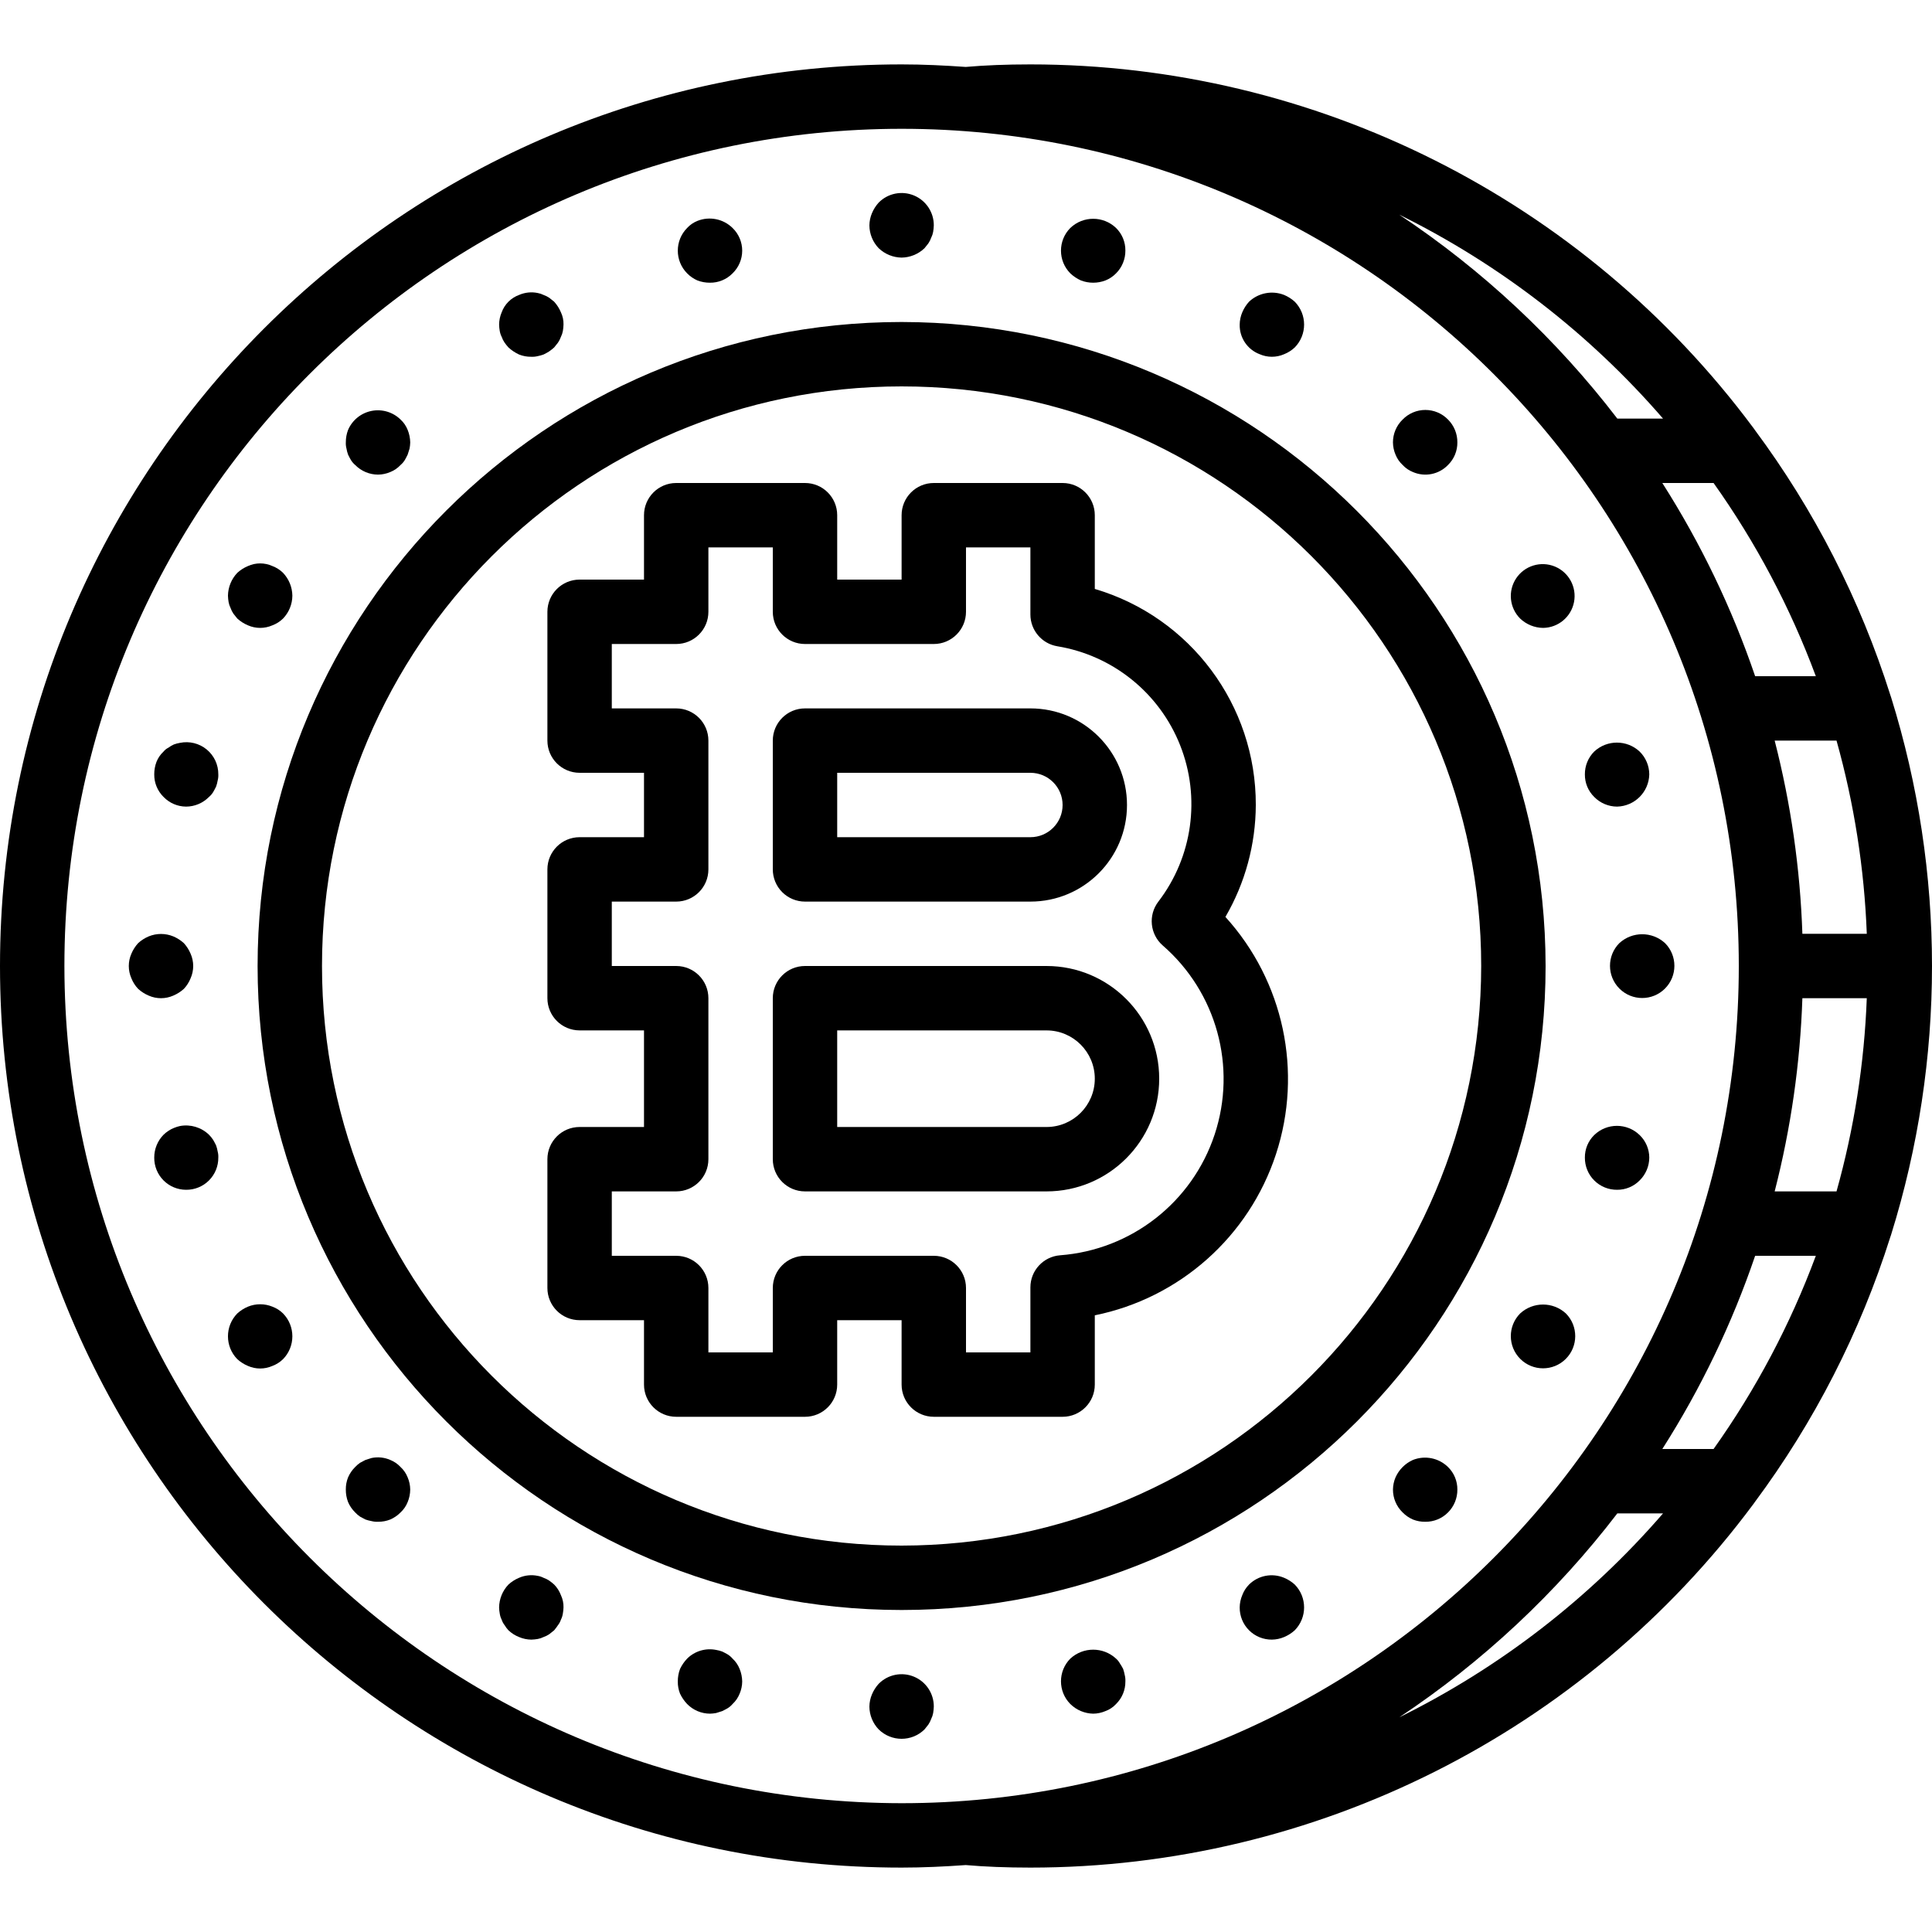 <?xml version="1.0" encoding="iso-8859-1"?>
<!-- Generator: Adobe Illustrator 19.0.0, SVG Export Plug-In . SVG Version: 6.00 Build 0)  -->
<svg version="1.1" id="Capa_1" xmlns="http://www.w3.org/2000/svg" xmlns:xlink="http://www.w3.org/1999/xlink" x="0px" y="0px"
	 viewBox="0 0 512 512" style="enable-background:new 0 0 512 512;" xml:space="preserve">
<g>
	<g>
		<g>
			<path d="M238.933,85.333c-94.257,0-170.667,76.41-170.667,170.667s76.41,170.667,170.667,170.667S409.6,350.257,409.6,256
				C409.492,161.788,333.145,85.441,238.933,85.333z M238.933,409.6c-84.831,0-153.6-68.769-153.6-153.6s68.769-153.6,153.6-153.6
				s153.6,68.769,153.6,153.6C392.438,340.791,323.725,409.505,238.933,409.6z"/>
			<path d="M238.933,68.267c2.259-0.034,4.422-0.918,6.059-2.475c0.341-0.429,0.683-0.854,1.021-1.279
				c0.324-0.476,0.583-0.993,0.771-1.538c0.245-0.485,0.418-1.003,0.512-1.538c0.094-0.564,0.151-1.133,0.171-1.704
				c0.02-3.467-2.059-6.601-5.261-7.931c-3.202-1.329-6.89-0.59-9.331,1.872c-0.754,0.828-1.362,1.78-1.796,2.813
				c-0.437,1.027-0.667,2.13-0.679,3.246c0.016,2.263,0.902,4.432,2.475,6.059C234.511,67.35,236.674,68.233,238.933,68.267z"/>
			<path d="M242.206,444.336c-3.202-1.329-6.89-0.59-9.331,1.872c-0.754,0.828-1.362,1.78-1.796,2.813
				c-0.437,1.027-0.667,2.13-0.679,3.246c0.016,2.263,0.902,4.432,2.475,6.059c3.365,3.3,8.752,3.3,12.117,0
				c0.341-0.429,0.683-0.854,1.021-1.279c0.324-0.476,0.583-0.993,0.771-1.538c0.245-0.485,0.418-1.003,0.513-1.538
				c0.094-0.564,0.151-1.133,0.171-1.704C247.487,448.8,245.408,445.665,242.206,444.336z"/>
			<path d="M184.829,74.325c1.063,0.403,2.192,0.604,3.329,0.596c2.245,0.022,4.403-0.872,5.975-2.475
				c1.635-1.575,2.558-3.747,2.558-6.017s-0.924-4.442-2.558-6.017c-2.455-2.414-6.105-3.15-9.304-1.875
				c-1.038,0.413-1.971,1.054-2.729,1.875c-3.3,3.332-3.3,8.701,0,12.033C182.882,73.241,183.808,73.879,184.829,74.325z"/>
			<path d="M297.642,442.279c-0.254-0.501-0.54-0.985-0.854-1.45c-0.266-0.482-0.612-0.915-1.025-1.279
				c-3.421-3.158-8.695-3.158-12.117,0c-3.3,3.332-3.3,8.701,0,12.033c1.617,1.597,3.786,2.513,6.059,2.558
				c1.115-0.011,2.217-0.244,3.242-0.683c1.077-0.387,2.044-1.031,2.817-1.875c1.603-1.572,2.497-3.73,2.475-5.975
				c0.028-0.573-0.029-1.148-0.171-1.704C297.966,443.353,297.824,442.809,297.642,442.279z"/>
			<path d="M132.946,89.259c0.188,0.543,0.447,1.059,0.771,1.533c0.315,0.448,0.657,0.877,1.025,1.283
				c0.833,0.769,1.782,1.402,2.813,1.875c1.032,0.412,2.135,0.615,3.246,0.596c0.573,0.027,1.147-0.029,1.704-0.167
				c0.523-0.104,1.037-0.248,1.538-0.429c0.531-0.251,1.044-0.536,1.538-0.854c0.446-0.316,0.873-0.656,1.28-1.021
				c0.341-0.429,0.683-0.854,1.021-1.283c0.324-0.475,0.583-0.99,0.771-1.533c0.245-0.485,0.418-1.003,0.513-1.538
				c0.098-0.565,0.155-1.136,0.171-1.708c0.029-1.119-0.205-2.229-0.683-3.242c-0.434-1.033-1.04-1.986-1.792-2.817
				c-0.429-0.341-0.854-0.679-1.279-1.021c-0.476-0.324-0.993-0.583-1.538-0.771c-0.485-0.245-1.003-0.418-1.538-0.513
				c-1.663-0.347-3.393-0.168-4.95,0.513c-2.141,0.78-3.828,2.467-4.608,4.608c-0.436,1.026-0.667,2.127-0.679,3.242
				c0.013,0.573,0.07,1.144,0.171,1.708C132.529,88.256,132.7,88.774,132.946,89.259z"/>
			<path d="M340.308,418.133c-3.177-1.341-6.849-0.634-9.3,1.792c-0.792,0.801-1.404,1.761-1.796,2.817
				c-0.437,1.026-0.667,2.127-0.679,3.242c-0.022,2.27,0.87,4.453,2.475,6.058c1.605,1.605,3.788,2.497,6.058,2.475
				c1.115-0.014,2.216-0.246,3.242-0.683c1.034-0.433,1.987-1.039,2.817-1.792c3.3-3.365,3.3-8.752,0-12.117
				C342.296,419.17,341.343,418.564,340.308,418.133z"/>
			<path d="M92.246,120.488c0.254,0.513,0.508,1.025,0.767,1.454c0.302,0.48,0.676,0.912,1.108,1.279
				c1.596,1.629,3.778,2.55,6.059,2.558c1.115-0.011,2.217-0.244,3.242-0.683c1.04-0.412,1.975-1.053,2.733-1.875
				c0.432-0.367,0.806-0.799,1.108-1.279c0.254-0.429,0.513-0.942,0.767-1.454c0.171-0.508,0.341-1.021,0.513-1.621
				c0.1-0.535,0.157-1.077,0.171-1.621c-0.02-1.142-0.252-2.271-0.683-3.329c-0.412-1.039-1.053-1.972-1.875-2.729
				c-2.023-1.982-4.893-2.84-7.672-2.295c-2.779,0.545-5.112,2.424-6.236,5.024c-0.406,1.063-0.609,2.192-0.6,3.329
				c-0.028,0.546,0.03,1.093,0.171,1.621C91.909,119.419,92.053,119.962,92.246,120.488z"/>
			<path d="M374.442,386.9c-2.05,0.917-3.691,2.558-4.608,4.608c-0.437,1.025-0.67,2.127-0.683,3.242
				c-0.009,2.285,0.917,4.474,2.562,6.059c0.78,0.797,1.707,1.435,2.729,1.879c1.031,0.41,2.132,0.612,3.242,0.596
				c2.273,0.04,4.463-0.855,6.059-2.475c1.606-1.605,2.497-3.789,2.475-6.059c0.022-2.244-0.872-4.4-2.475-5.971
				C381.286,386.369,377.641,385.633,374.442,386.9z"/>
			<path d="M61.096,161.108c0.188,0.544,0.447,1.062,0.771,1.537c0.341,0.425,0.679,0.85,1.021,1.279
				c0.831,0.752,1.783,1.358,2.817,1.792c2.066,0.911,4.421,0.911,6.487,0c1.054-0.394,2.013-1.004,2.816-1.792
				c1.57-1.628,2.455-3.797,2.471-6.059c-0.032-2.258-0.914-4.422-2.471-6.059c-0.802-0.79-1.762-1.402-2.816-1.795
				c-2.061-0.938-4.427-0.938-6.487,0c-1.034,0.434-1.987,1.041-2.817,1.796c-1.558,1.636-2.441,3.8-2.475,6.059
				c0.016,0.571,0.073,1.141,0.171,1.704C60.679,160.106,60.851,160.624,61.096,161.108z"/>
			<path d="M402.859,348.075c-3.313,3.34-3.298,8.73,0.032,12.052c3.331,3.322,8.721,3.322,12.052,0
				c3.331-3.322,3.345-8.712,0.032-12.052C411.549,344.93,406.286,344.93,402.859,348.075z"/>
			<path d="M49.321,213.758c2.28-0.008,4.463-0.93,6.059-2.558c0.435-0.367,0.809-0.8,1.108-1.283
				c0.258-0.425,0.513-0.938,0.771-1.45c0.193-0.525,0.335-1.068,0.425-1.621c0.141-0.528,0.199-1.075,0.171-1.621
				c0.025-2.555-1.107-4.983-3.079-6.607c-1.972-1.624-4.573-2.269-7.075-1.755l0,0c-0.552,0.09-1.095,0.232-1.621,0.425
				c-0.512,0.234-0.997,0.52-1.45,0.854c-0.497,0.245-0.934,0.595-1.283,1.025c-0.821,0.758-1.462,1.691-1.875,2.729
				c-0.403,1.063-0.605,2.192-0.596,3.329c-0.023,2.245,0.869,4.402,2.471,5.975C44.909,212.825,47.065,213.748,49.321,213.758z"/>
			<polygon points="428.542,315.304 428.542,315.304 428.542,315.304 			"/>
			<path d="M428.542,315.304c2.245,0.022,4.403-0.872,5.975-2.475c1.629-1.596,2.55-3.778,2.558-6.059
				c-0.009-2.255-0.932-4.409-2.558-5.971c-3.355-3.246-8.679-3.246-12.033,0c-1.603,1.571-2.497,3.727-2.475,5.971
				c-0.022,2.27,0.87,4.453,2.475,6.058C424.089,314.434,426.272,315.326,428.542,315.304z"/>
			<path d="M45.908,263.851L45.908,263.851c1.034-0.435,1.986-1.04,2.817-1.792c0.77-0.817,1.378-1.773,1.792-2.817
				c0.911-2.066,0.911-4.421,0-6.487c-0.434-1.032-1.04-1.983-1.792-2.813c-0.83-0.754-1.782-1.362-2.817-1.796
				c-2.079-0.85-4.409-0.85-6.487,0c-1.033,0.434-1.985,1.041-2.813,1.796c-0.754,0.828-1.362,1.78-1.796,2.813
				c-0.906,2.068-0.906,4.42,0,6.488c0.414,1.045,1.024,2.001,1.796,2.817c0.83,0.752,1.781,1.358,2.813,1.792
				C41.487,264.762,43.841,264.762,45.908,263.851z"/>
			<path d="M429.141,249.941c-3.313,3.34-3.298,8.73,0.032,12.052c3.331,3.322,8.721,3.322,12.052,0
				c3.331-3.322,3.345-8.712,0.032-12.052C437.831,246.797,432.568,246.797,429.141,249.941z"/>
			<path d="M57.259,303.529c-0.258-0.512-0.513-1.025-0.771-1.45c-0.322-0.492-0.693-0.95-1.108-1.367
				c-2.037-1.964-4.897-2.822-7.679-2.304c-0.555,0.121-1.097,0.292-1.621,0.513c-0.509,0.204-0.995,0.461-1.45,0.767
				c-0.46,0.299-0.89,0.642-1.283,1.025c-1.591,1.615-2.479,3.792-2.471,6.059c-0.024,2.255,0.855,4.426,2.442,6.029
				c1.587,1.603,3.748,2.505,6.004,2.504c2.27,0.022,4.453-0.87,6.058-2.475c1.605-1.605,2.497-3.789,2.475-6.058
				c0.028-0.546-0.03-1.093-0.171-1.621C57.594,304.598,57.451,304.055,57.259,303.529z"/>
			<path d="M428.542,213.758c4.666-0.111,8.423-3.867,8.533-8.533c-0.008-2.28-0.93-4.463-2.558-6.059
				c-3.389-3.158-8.644-3.158-12.033,0c-1.606,1.605-2.497,3.789-2.475,6.059c-0.022,2.245,0.872,4.403,2.475,5.975
				C424.079,212.829,426.261,213.75,428.542,213.758z"/>
			<path d="M72.192,346.279c-2.079-0.85-4.409-0.85-6.487,0c-1.034,0.434-1.987,1.041-2.817,1.796c-3.3,3.365-3.3,8.752,0,12.117
				c0.831,0.752,1.783,1.358,2.817,1.792c2.067,0.911,4.421,0.911,6.487,0c1.053-0.394,2.013-1.004,2.816-1.792
				c3.294-3.367,3.294-8.75,0-12.117C74.206,347.285,73.247,346.673,72.192,346.279z"/>
			<path d="M408.917,166.4c4.024-0.039,7.462-2.911,8.218-6.863s-1.38-7.89-5.105-9.412c-3.726-1.522-8.007-0.205-10.235,3.146
				c-2.227,3.352-1.783,7.809,1.063,10.654C404.495,165.482,406.658,166.366,408.917,166.4z"/>
			<path d="M106.154,388.779c-0.759-0.823-1.693-1.466-2.733-1.879c-1.555-0.683-3.284-0.862-4.946-0.513
				c-0.513,0.171-1.112,0.341-1.625,0.513c-0.508,0.254-0.938,0.513-1.45,0.767c-0.465,0.324-0.894,0.697-1.279,1.112
				c-0.795,0.78-1.432,1.707-1.875,2.729c-0.413,1.03-0.617,2.132-0.6,3.242c-0.01,1.137,0.194,2.267,0.6,3.329
				c0.443,1.022,1.08,1.949,1.875,2.729c0.385,0.415,0.814,0.787,1.279,1.108c0.513,0.258,0.942,0.512,1.45,0.771
				c0.53,0.182,1.073,0.324,1.625,0.425c0.556,0.141,1.131,0.199,1.704,0.171c1.109,0.017,2.211-0.186,3.242-0.596
				c1.023-0.445,1.951-1.083,2.733-1.879c0.823-0.756,1.464-1.69,1.875-2.729c0.44-1.055,0.672-2.186,0.683-3.329
				c-0.012-1.115-0.244-2.217-0.683-3.242C107.618,390.469,106.977,389.536,106.154,388.779z"/>
			<path d="M371.713,123.221c0.756,0.823,1.69,1.464,2.729,1.875c3.187,1.379,6.896,0.631,9.3-1.875
				c1.603-1.572,2.497-3.73,2.475-5.975c0.023-2.27-0.869-4.454-2.475-6.059c-1.578-1.628-3.748-2.546-6.015-2.546
				c-2.267,0-4.437,0.919-6.015,2.546c-1.645,1.585-2.571,3.774-2.563,6.059c0.013,1.115,0.245,2.216,0.683,3.242
				C370.247,121.528,370.889,122.462,371.713,123.221z"/>
			<path d="M146.859,419.925c-0.405-0.367-0.833-0.709-1.279-1.025c-0.476-0.323-0.993-0.581-1.538-0.767
				c-0.483-0.249-1.002-0.422-1.538-0.513c-1.663-0.349-3.394-0.17-4.95,0.513c-1.034,0.431-1.985,1.037-2.813,1.792
				c-1.559,1.635-2.443,3.799-2.475,6.059c0.013,0.544,0.071,1.086,0.171,1.621c0.079,0.565,0.25,1.112,0.508,1.621
				c0.17,0.525,0.431,1.015,0.771,1.45c0.293,0.49,0.636,0.948,1.025,1.367c0.814,0.772,1.769,1.38,2.813,1.792
				c1.027,0.438,2.13,0.67,3.246,0.683c0.571-0.016,1.141-0.073,1.704-0.171c0.535-0.095,1.053-0.268,1.538-0.512
				c0.544-0.186,1.061-0.444,1.537-0.767c0.425-0.341,0.85-0.683,1.279-1.025c0.341-0.429,0.683-0.854,1.021-1.367
				c0.34-0.435,0.601-0.925,0.771-1.45c0.257-0.509,0.431-1.056,0.513-1.621c0.098-0.535,0.155-1.077,0.171-1.621
				c0.03-1.119-0.205-2.23-0.683-3.242C148.258,421.688,147.648,420.728,146.859,419.925z"/>
			<path d="M333.821,93.867c2.068,0.906,4.42,0.906,6.487,0c1.044-0.414,1.999-1.022,2.817-1.792c3.3-3.366,3.3-8.754,0-12.121
				c-0.831-0.752-1.783-1.358-2.817-1.792c-3.186-1.252-6.808-0.554-9.3,1.792c-0.754,0.83-1.362,1.783-1.796,2.817
				c-0.436,1.026-0.667,2.127-0.679,3.242C328.452,89.487,330.571,92.635,333.821,93.867z"/>
			<path d="M194.133,439.55c-0.368-0.433-0.801-0.807-1.283-1.108c-0.425-0.258-0.938-0.512-1.45-0.767
				c-0.526-0.193-1.068-0.336-1.621-0.429c-2.784-0.559-5.663,0.305-7.679,2.304c-0.768,0.804-1.402,1.725-1.879,2.729
				c-0.403,1.063-0.604,2.192-0.596,3.329c-0.017,1.109,0.186,2.211,0.596,3.242c0.477,1.005,1.111,1.928,1.879,2.733
				c1.596,1.629,3.778,2.55,6.059,2.558c0.544-0.014,1.086-0.071,1.621-0.171c0.6-0.171,1.108-0.341,1.621-0.513
				c0.513-0.254,1.025-0.512,1.45-0.767c0.482-0.301,0.915-0.675,1.283-1.108c0.821-0.76,1.462-1.694,1.875-2.733
				c0.44-1.025,0.672-2.127,0.683-3.242c-0.02-1.142-0.252-2.271-0.683-3.329C195.595,441.241,194.954,440.308,194.133,439.55z"/>
			<path d="M286.462,74.325c2.088,0.794,4.395,0.794,6.483,0c1.06-0.423,2.019-1.063,2.817-1.879
				c1.606-1.605,2.497-3.789,2.475-6.059c0.021-2.245-0.872-4.402-2.475-5.975c-3.388-3.242-8.728-3.242-12.117,0
				c-3.3,3.332-3.3,8.701,0,12.033C284.474,73.224,285.426,73.859,286.462,74.325z"/>
			<path d="M501.169,184.818c-0.071-0.192-0.11-0.388-0.194-0.572c-7.996-25.303-20.159-49.094-35.99-70.391
				c-0.121-0.137-0.186-0.315-0.315-0.443c-45.036-60.611-116.093-96.341-191.604-96.346c-6.411,0-12.002,0.228-17.138,0.671
				c-5.621-0.397-11.276-0.671-16.996-0.671C106.974,17.067,0,124.041,0,256s106.974,238.933,238.933,238.933
				c5.72,0,11.375-0.274,16.996-0.671c5.136,0.443,10.726,0.671,17.138,0.671c75.511-0.005,146.568-35.735,191.604-96.346
				c0.129-0.128,0.194-0.306,0.315-0.443c15.831-21.297,27.995-45.088,35.99-70.391c0.084-0.184,0.123-0.38,0.194-0.572
				C515.61,280.826,515.61,231.174,501.169,184.818z M494.718,247.467H477.65c-0.582-17.283-3.045-34.451-7.344-51.2h16.393
				C491.372,212.959,494.063,230.144,494.718,247.467z M454.116,128c11.235,15.807,20.346,33.02,27.098,51.2h-16.083
				c-6.126-17.987-14.384-35.177-24.598-51.2H454.116z M440.723,110.933h-12.114c-16.157-21.082-35.69-39.346-57.808-54.052
				C397.479,70.057,421.252,88.434,440.723,110.933z M238.933,477.867C116.457,477.728,17.205,378.476,17.067,256
				c0-122.534,99.333-221.867,221.867-221.867S460.8,133.466,460.8,256S361.467,477.867,238.933,477.867z M370.801,455.118
				c22.118-14.706,41.651-32.97,57.808-54.052h12.114C421.252,423.566,397.479,441.943,370.801,455.118z M454.116,384L454.116,384
				h-13.583c10.214-16.023,18.472-33.213,24.598-51.2h16.083C474.462,350.98,465.352,368.193,454.116,384z M486.698,315.733h-16.392
				c4.299-16.75,6.762-33.917,7.344-51.2h17.067C494.063,281.856,491.371,299.041,486.698,315.733z"/>
			<path d="M213.333,238.933h59.733c14.138,0,25.6-11.462,25.6-25.6s-11.462-25.6-25.6-25.6h-59.733
				c-4.713,0-8.533,3.82-8.533,8.533V230.4c0,2.263,0.899,4.434,2.499,6.034C208.9,238.034,211.07,238.933,213.333,238.933z
				 M221.867,204.8h51.2c4.713,0,8.533,3.82,8.533,8.533s-3.821,8.533-8.533,8.533h-51.2V204.8z"/>
			<path d="M277.333,256h-64c-4.713,0-8.533,3.82-8.533,8.533V307.2c0,4.713,3.821,8.533,8.533,8.533h64
				c16.495,0,29.867-13.372,29.867-29.867C307.2,269.372,293.828,256,277.333,256z M277.333,298.667h-55.467v-25.6h55.467
				c7.069,0,12.8,5.731,12.8,12.8C290.133,292.936,284.403,298.667,277.333,298.667z"/>
			<path d="M332.8,213.333c0.071-26.443-17.307-49.765-42.667-57.259v-19.541c0-4.713-3.82-8.533-8.533-8.533h-34.133
				c-4.713,0-8.533,3.82-8.533,8.533V153.6h-17.067v-17.067c0-4.713-3.821-8.533-8.533-8.533H179.2c-4.713,0-8.533,3.82-8.533,8.533
				V153.6H153.6c-4.713,0-8.533,3.82-8.533,8.533v34.133c0,4.713,3.821,8.533,8.533,8.533h17.067v17.067H153.6
				c-4.713,0-8.533,3.821-8.533,8.533v34.133c0,4.713,3.821,8.533,8.533,8.533h17.067v25.6H153.6c-4.713,0-8.533,3.82-8.533,8.533
				v34.133c0,4.713,3.821,8.533,8.533,8.533h17.067v17.067c0,4.713,3.82,8.533,8.533,8.533h34.133c4.713,0,8.533-3.82,8.533-8.533
				v-17.067h17.067v17.067c0,4.713,3.82,8.533,8.533,8.533H281.6c4.713,0,8.533-3.82,8.533-8.533v-18.358
				c22.524-4.57,40.859-20.882,48.019-42.72c7.16-21.839,2.043-45.84-13.403-62.859C329.988,233.985,332.764,223.756,332.8,213.333z
				 M321.892,300.663c-5.942,17.949-22.089,30.569-40.942,31.999h0c-4.448,0.339-7.884,4.048-7.883,8.509V358.4H256v-17.067
				c0-4.713-3.82-8.533-8.533-8.533h-34.133c-4.713,0-8.533,3.82-8.533,8.533V358.4h-17.067v-17.067c0-4.713-3.82-8.533-8.533-8.533
				h-17.067v-17.067H179.2c4.713,0,8.533-3.82,8.533-8.533v-42.667c0-4.713-3.82-8.533-8.533-8.533h-17.067v-17.067H179.2
				c4.713,0,8.533-3.821,8.533-8.533v-34.133c0-4.713-3.82-8.533-8.533-8.533h-17.067v-17.067H179.2
				c4.713,0,8.533-3.821,8.533-8.533v-17.067H204.8v17.067c0,4.713,3.821,8.533,8.533,8.533h34.133c4.713,0,8.533-3.821,8.533-8.533
				v-17.067h17.067v17.779c0.001,4.166,3.009,7.723,7.117,8.417c14.717,2.416,27.085,12.383,32.573,26.251
				s3.292,29.599-5.786,41.433c-2.729,3.572-2.221,8.648,1.162,11.608C322.408,262.952,327.835,282.714,321.892,300.663z"/>
		</g>
	</g>
</g>
<g>
</g>
<g>
</g>
<g>
</g>
<g>
</g>
<g>
</g>
<g>
</g>
<g>
</g>
<g>
</g>
<g>
</g>
<g>
</g>
<g>
</g>
<g>
</g>
<g>
</g>
<g>
</g>
<g>
</g>
</svg>
